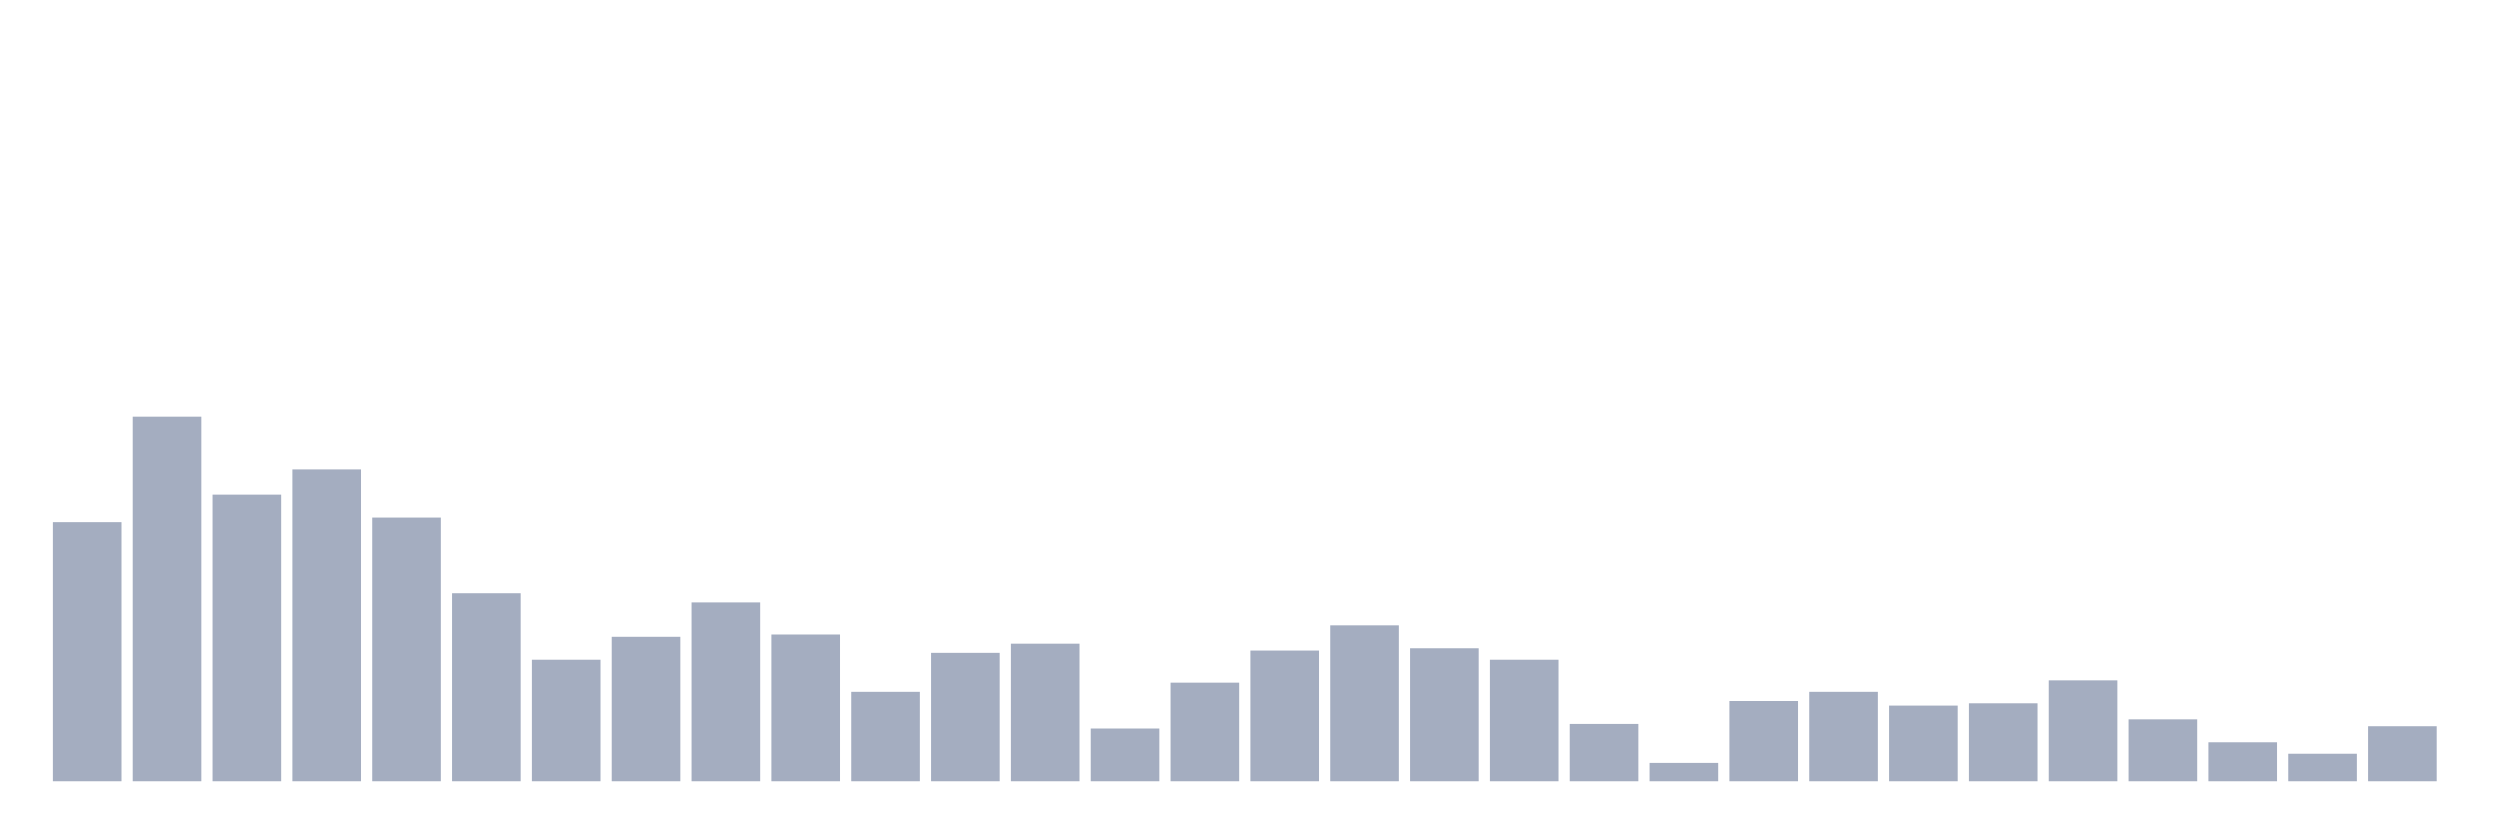 <svg xmlns="http://www.w3.org/2000/svg" viewBox="0 0 480 160"><g transform="translate(10,10)"><rect class="bar" x="0.153" width="13.175" y="90.252" height="49.748" fill="rgb(164,173,192)"></rect><rect class="bar" x="15.482" width="13.175" y="70" height="70" fill="rgb(164,173,192)"></rect><rect class="bar" x="30.81" width="13.175" y="84.969" height="55.031" fill="rgb(164,173,192)"></rect><rect class="bar" x="46.138" width="13.175" y="80.126" height="59.874" fill="rgb(164,173,192)"></rect><rect class="bar" x="61.466" width="13.175" y="89.371" height="50.629" fill="rgb(164,173,192)"></rect><rect class="bar" x="76.794" width="13.175" y="103.899" height="36.101" fill="rgb(164,173,192)"></rect><rect class="bar" x="92.123" width="13.175" y="116.667" height="23.333" fill="rgb(164,173,192)"></rect><rect class="bar" x="107.451" width="13.175" y="112.264" height="27.736" fill="rgb(164,173,192)"></rect><rect class="bar" x="122.779" width="13.175" y="105.66" height="34.34" fill="rgb(164,173,192)"></rect><rect class="bar" x="138.107" width="13.175" y="111.824" height="28.176" fill="rgb(164,173,192)"></rect><rect class="bar" x="153.436" width="13.175" y="122.83" height="17.17" fill="rgb(164,173,192)"></rect><rect class="bar" x="168.764" width="13.175" y="115.346" height="24.654" fill="rgb(164,173,192)"></rect><rect class="bar" x="184.092" width="13.175" y="113.585" height="26.415" fill="rgb(164,173,192)"></rect><rect class="bar" x="199.42" width="13.175" y="129.874" height="10.126" fill="rgb(164,173,192)"></rect><rect class="bar" x="214.748" width="13.175" y="121.069" height="18.931" fill="rgb(164,173,192)"></rect><rect class="bar" x="230.077" width="13.175" y="114.906" height="25.094" fill="rgb(164,173,192)"></rect><rect class="bar" x="245.405" width="13.175" y="110.063" height="29.937" fill="rgb(164,173,192)"></rect><rect class="bar" x="260.733" width="13.175" y="114.465" height="25.535" fill="rgb(164,173,192)"></rect><rect class="bar" x="276.061" width="13.175" y="116.667" height="23.333" fill="rgb(164,173,192)"></rect><rect class="bar" x="291.39" width="13.175" y="128.994" height="11.006" fill="rgb(164,173,192)"></rect><rect class="bar" x="306.718" width="13.175" y="136.478" height="3.522" fill="rgb(164,173,192)"></rect><rect class="bar" x="322.046" width="13.175" y="124.591" height="15.409" fill="rgb(164,173,192)"></rect><rect class="bar" x="337.374" width="13.175" y="122.83" height="17.17" fill="rgb(164,173,192)"></rect><rect class="bar" x="352.702" width="13.175" y="125.472" height="14.528" fill="rgb(164,173,192)"></rect><rect class="bar" x="368.031" width="13.175" y="125.031" height="14.969" fill="rgb(164,173,192)"></rect><rect class="bar" x="383.359" width="13.175" y="120.629" height="19.371" fill="rgb(164,173,192)"></rect><rect class="bar" x="398.687" width="13.175" y="128.113" height="11.887" fill="rgb(164,173,192)"></rect><rect class="bar" x="414.015" width="13.175" y="132.516" height="7.484" fill="rgb(164,173,192)"></rect><rect class="bar" x="429.344" width="13.175" y="134.717" height="5.283" fill="rgb(164,173,192)"></rect><rect class="bar" x="444.672" width="13.175" y="129.434" height="10.566" fill="rgb(164,173,192)"></rect></g></svg>